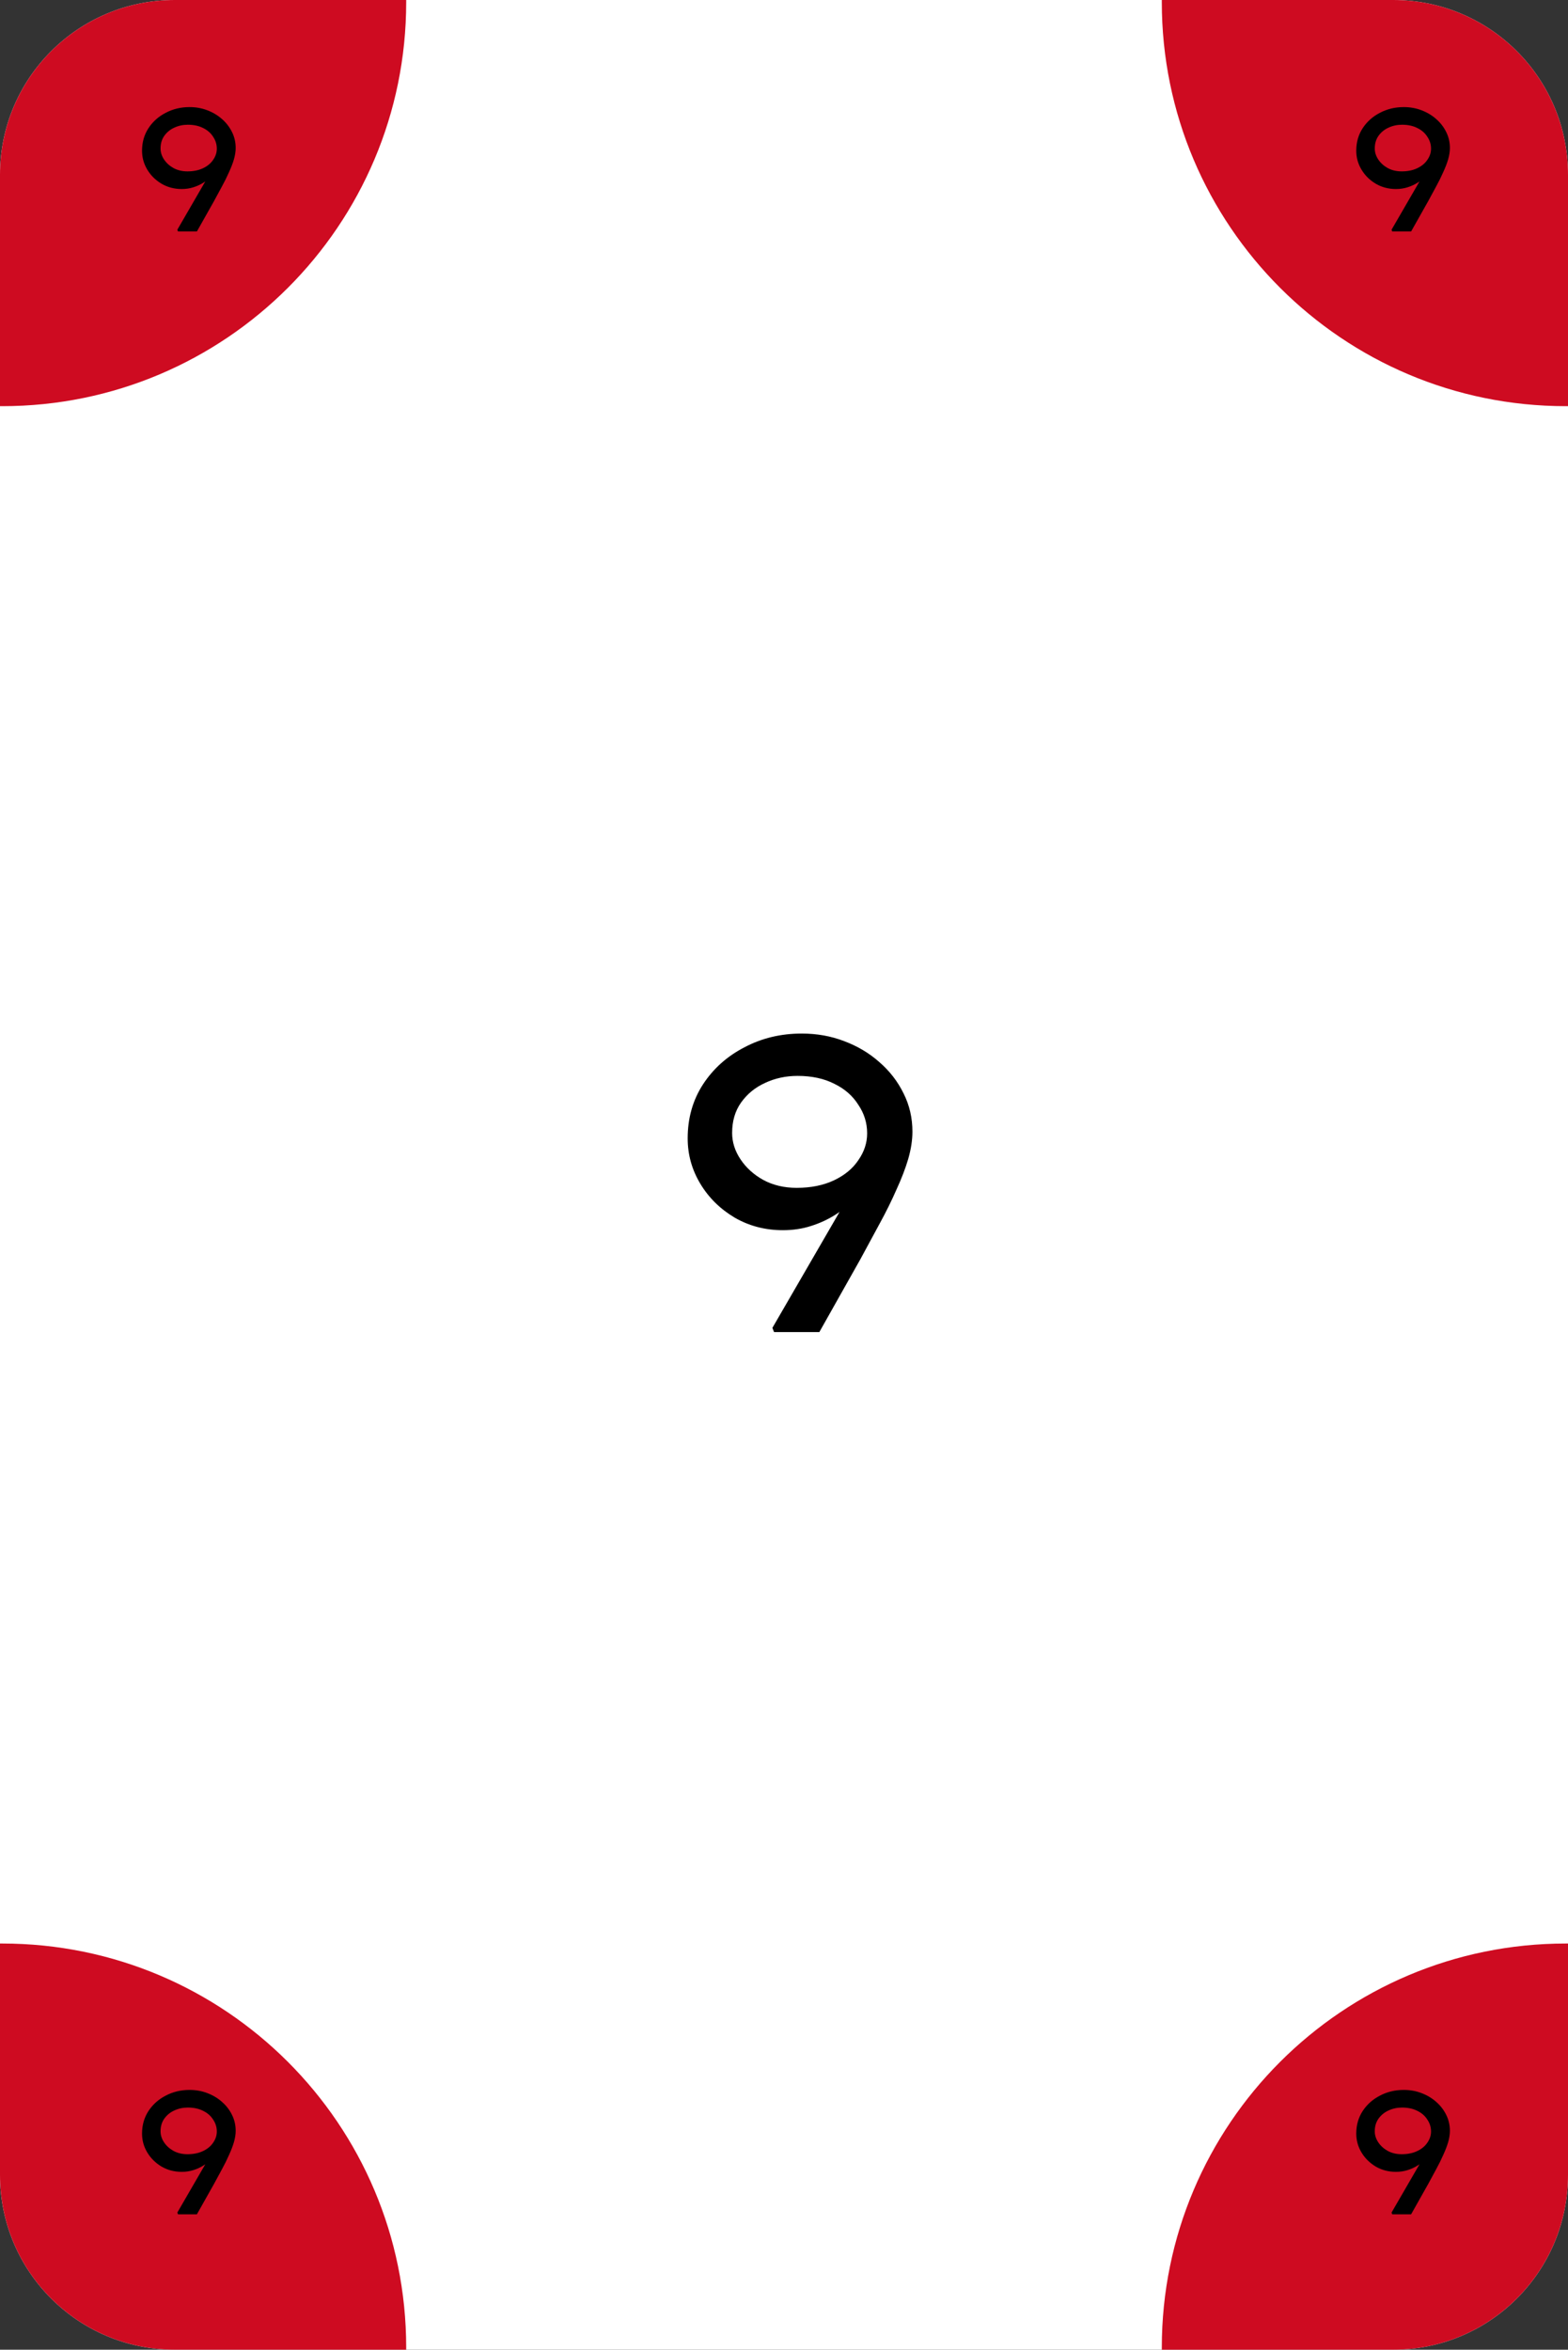 <svg width="359" height="538" viewBox="0 0 359 538" fill="none" xmlns="http://www.w3.org/2000/svg">
<rect x="0" y="0" width="359" height="538" fill="#333333" stroke="none"/>
<path d="M0 40C0 17.909 17.909 0 40 0H319C341.091 0 359 17.909 359 40V498C359 520.091 341.091 538 319 538H40C17.909 538 0 520.091 0 498V40Z" fill="white"/>
<path fill-rule="evenodd" clip-rule="evenodd" d="M0.5 93C51.586 93 93 51.586 93 0.5C93 0.333 93 0.167 92.999 0H40C17.909 0 0 17.909 0 40V92.999C0.167 93 0.333 93 0.5 93Z" fill="#CE0B21"/>
<path fill-rule="evenodd" clip-rule="evenodd" d="M358.5 445C307.414 445 266 486.414 266 537.5C266 537.667 266 537.833 266.001 538H319C341.091 538 359 520.091 359 498V445.001C358.833 445 358.667 445 358.5 445Z" fill="#CE0B21"/>
<path fill-rule="evenodd" clip-rule="evenodd" d="M93 537.5C93 486.414 51.586 445 0.5 445C0.333 445 0.167 445 0 445.001L0 498C0 520.091 17.909 538 40 538H92.999C93 537.833 93 537.667 93 537.5Z" fill="#CE0B21"/>
<path fill-rule="evenodd" clip-rule="evenodd" d="M266 0.5C266 51.586 307.414 93 358.5 93C358.667 93 358.833 93 359 92.999V40C359 17.909 341.091 0 319 0L266.001 0C266 0.167 266 0.333 266 0.5Z" fill="#CE0B21"/>
<path d="M177.224 305L176.84 304.04L201.416 261.608L201.128 268.904C199.656 270.696 198.12 272.392 196.52 273.992C194.92 275.528 193.224 276.872 191.432 278.024C189.64 279.176 187.72 280.072 185.672 280.712C183.688 281.352 181.544 281.672 179.24 281.672C175.208 281.672 171.528 280.712 168.2 278.792C164.872 276.808 162.248 274.216 160.328 271.016C158.408 267.816 157.448 264.36 157.448 260.648C157.448 256.04 158.6 251.944 160.904 248.36C163.272 244.712 166.44 241.864 170.408 239.816C174.376 237.704 178.76 236.648 183.56 236.648C187.016 236.648 190.248 237.224 193.256 238.376C196.328 239.528 199.016 241.128 201.32 243.176C203.688 245.224 205.544 247.624 206.888 250.376C208.232 253.064 208.904 255.976 208.904 259.112C208.904 261.032 208.584 263.112 207.944 265.352C207.304 267.528 206.408 269.864 205.256 272.36C204.168 274.856 202.888 277.448 201.416 280.136C200.008 282.76 198.536 285.48 197 288.296L187.592 305H177.224ZM182.408 271.976C185.672 271.976 188.52 271.4 190.952 270.248C193.384 269.096 195.24 267.56 196.52 265.64C197.864 263.72 198.536 261.672 198.536 259.496C198.536 257.128 197.864 254.952 196.52 252.968C195.24 250.92 193.416 249.32 191.048 248.168C188.68 246.952 185.864 246.344 182.6 246.344C179.912 246.344 177.416 246.888 175.112 247.976C172.872 249 171.048 250.504 169.64 252.488C168.296 254.408 167.624 256.712 167.624 259.4C167.624 261.512 168.264 263.528 169.544 265.448C170.824 267.368 172.552 268.936 174.728 270.152C176.968 271.368 179.528 271.976 182.408 271.976Z" fill="black"/>
<path d="M40.76 53L40.6 52.6L50.84 34.92L50.72 37.96C50.107 38.707 49.467 39.413 48.8 40.08C48.133 40.72 47.427 41.28 46.68 41.76C45.933 42.24 45.133 42.613 44.28 42.88C43.453 43.147 42.56 43.28 41.6 43.28C39.92 43.28 38.387 42.88 37 42.08C35.613 41.253 34.52 40.173 33.72 38.84C32.92 37.507 32.52 36.067 32.52 34.52C32.52 32.6 33 30.893 33.96 29.4C34.947 27.88 36.267 26.693 37.92 25.84C39.573 24.96 41.4 24.52 43.4 24.52C44.84 24.52 46.187 24.76 47.44 25.24C48.72 25.72 49.84 26.387 50.8 27.24C51.787 28.093 52.56 29.093 53.12 30.24C53.68 31.36 53.96 32.573 53.96 33.88C53.96 34.68 53.827 35.547 53.56 36.48C53.293 37.387 52.92 38.36 52.44 39.4C51.987 40.44 51.453 41.52 50.84 42.64C50.253 43.733 49.64 44.867 49 46.04L45.08 53H40.76ZM42.92 39.24C44.28 39.24 45.467 39 46.48 38.52C47.493 38.04 48.267 37.4 48.8 36.6C49.36 35.8 49.64 34.947 49.64 34.04C49.64 33.053 49.36 32.147 48.8 31.32C48.267 30.467 47.507 29.8 46.52 29.32C45.533 28.813 44.36 28.56 43 28.56C41.88 28.56 40.84 28.787 39.88 29.24C38.947 29.667 38.187 30.293 37.6 31.12C37.04 31.92 36.76 32.88 36.76 34C36.76 34.88 37.027 35.72 37.56 36.52C38.093 37.32 38.813 37.973 39.72 38.48C40.653 38.987 41.72 39.24 42.92 39.24Z" fill="black"/>
<path d="M318.76 507L318.6 506.6L328.84 488.92L328.72 491.96C328.107 492.707 327.467 493.413 326.8 494.08C326.133 494.72 325.427 495.28 324.68 495.76C323.933 496.24 323.133 496.613 322.28 496.88C321.453 497.147 320.56 497.28 319.6 497.28C317.92 497.28 316.387 496.88 315 496.08C313.613 495.253 312.52 494.173 311.72 492.84C310.92 491.507 310.52 490.067 310.52 488.52C310.52 486.6 311 484.893 311.96 483.4C312.947 481.88 314.267 480.693 315.92 479.84C317.573 478.96 319.4 478.52 321.4 478.52C322.84 478.52 324.187 478.76 325.44 479.24C326.72 479.72 327.84 480.387 328.8 481.24C329.787 482.093 330.56 483.093 331.12 484.24C331.68 485.36 331.96 486.573 331.96 487.88C331.96 488.68 331.827 489.547 331.56 490.48C331.293 491.387 330.92 492.36 330.44 493.4C329.987 494.44 329.453 495.52 328.84 496.64C328.253 497.733 327.64 498.867 327 500.04L323.08 507H318.76ZM320.92 493.24C322.28 493.24 323.467 493 324.48 492.52C325.493 492.04 326.267 491.4 326.8 490.6C327.36 489.8 327.64 488.947 327.64 488.04C327.64 487.053 327.36 486.147 326.8 485.32C326.267 484.467 325.507 483.8 324.52 483.32C323.533 482.813 322.36 482.56 321 482.56C319.88 482.56 318.84 482.787 317.88 483.24C316.947 483.667 316.187 484.293 315.6 485.12C315.04 485.92 314.76 486.88 314.76 488C314.76 488.88 315.027 489.72 315.56 490.52C316.093 491.32 316.813 491.973 317.72 492.48C318.653 492.987 319.72 493.24 320.92 493.24Z" fill="black"/>
<path d="M40.76 507L40.6 506.6L50.84 488.92L50.72 491.96C50.107 492.707 49.467 493.413 48.8 494.08C48.133 494.72 47.427 495.28 46.68 495.76C45.933 496.24 45.133 496.613 44.28 496.88C43.453 497.147 42.56 497.28 41.6 497.28C39.92 497.28 38.387 496.88 37 496.08C35.613 495.253 34.52 494.173 33.72 492.84C32.92 491.507 32.52 490.067 32.52 488.52C32.52 486.6 33 484.893 33.96 483.4C34.947 481.88 36.267 480.693 37.92 479.84C39.573 478.96 41.4 478.52 43.4 478.52C44.84 478.52 46.187 478.76 47.44 479.24C48.72 479.72 49.84 480.387 50.8 481.24C51.787 482.093 52.56 483.093 53.12 484.24C53.68 485.36 53.96 486.573 53.96 487.88C53.96 488.68 53.827 489.547 53.56 490.48C53.293 491.387 52.92 492.36 52.44 493.4C51.987 494.44 51.453 495.52 50.84 496.64C50.253 497.733 49.64 498.867 49 500.04L45.08 507H40.76ZM42.92 493.24C44.28 493.24 45.467 493 46.48 492.52C47.493 492.04 48.267 491.4 48.8 490.6C49.36 489.8 49.64 488.947 49.64 488.04C49.64 487.053 49.36 486.147 48.8 485.32C48.267 484.467 47.507 483.8 46.52 483.32C45.533 482.813 44.36 482.56 43 482.56C41.88 482.56 40.84 482.787 39.88 483.24C38.947 483.667 38.187 484.293 37.6 485.12C37.04 485.92 36.76 486.88 36.76 488C36.76 488.88 37.027 489.72 37.56 490.52C38.093 491.32 38.813 491.973 39.72 492.48C40.653 492.987 41.72 493.24 42.92 493.24Z" fill="black"/>
<path d="M318.76 53L318.6 52.6L328.84 34.92L328.72 37.96C328.107 38.707 327.467 39.413 326.8 40.08C326.133 40.72 325.427 41.28 324.68 41.76C323.933 42.24 323.133 42.613 322.28 42.88C321.453 43.147 320.56 43.28 319.6 43.28C317.92 43.28 316.387 42.88 315 42.08C313.613 41.253 312.52 40.173 311.72 38.84C310.92 37.507 310.52 36.067 310.52 34.52C310.52 32.6 311 30.893 311.96 29.4C312.947 27.88 314.267 26.693 315.92 25.84C317.573 24.96 319.4 24.52 321.4 24.52C322.84 24.52 324.187 24.76 325.44 25.24C326.72 25.72 327.84 26.387 328.8 27.24C329.787 28.093 330.56 29.093 331.12 30.24C331.68 31.36 331.96 32.573 331.96 33.88C331.96 34.68 331.827 35.547 331.56 36.48C331.293 37.387 330.92 38.36 330.44 39.4C329.987 40.44 329.453 41.52 328.84 42.64C328.253 43.733 327.64 44.867 327 46.04L323.08 53H318.76ZM320.92 39.24C322.28 39.24 323.467 39 324.48 38.52C325.493 38.04 326.267 37.4 326.8 36.6C327.36 35.8 327.64 34.947 327.64 34.04C327.64 33.053 327.36 32.147 326.8 31.32C326.267 30.467 325.507 29.8 324.52 29.32C323.533 28.813 322.36 28.56 321 28.56C319.88 28.56 318.84 28.787 317.88 29.24C316.947 29.667 316.187 30.293 315.6 31.12C315.04 31.92 314.76 32.88 314.76 34C314.76 34.88 315.027 35.72 315.56 36.52C316.093 37.32 316.813 37.973 317.72 38.48C318.653 38.987 319.72 39.24 320.92 39.24Z" fill="black"/>
</svg>

